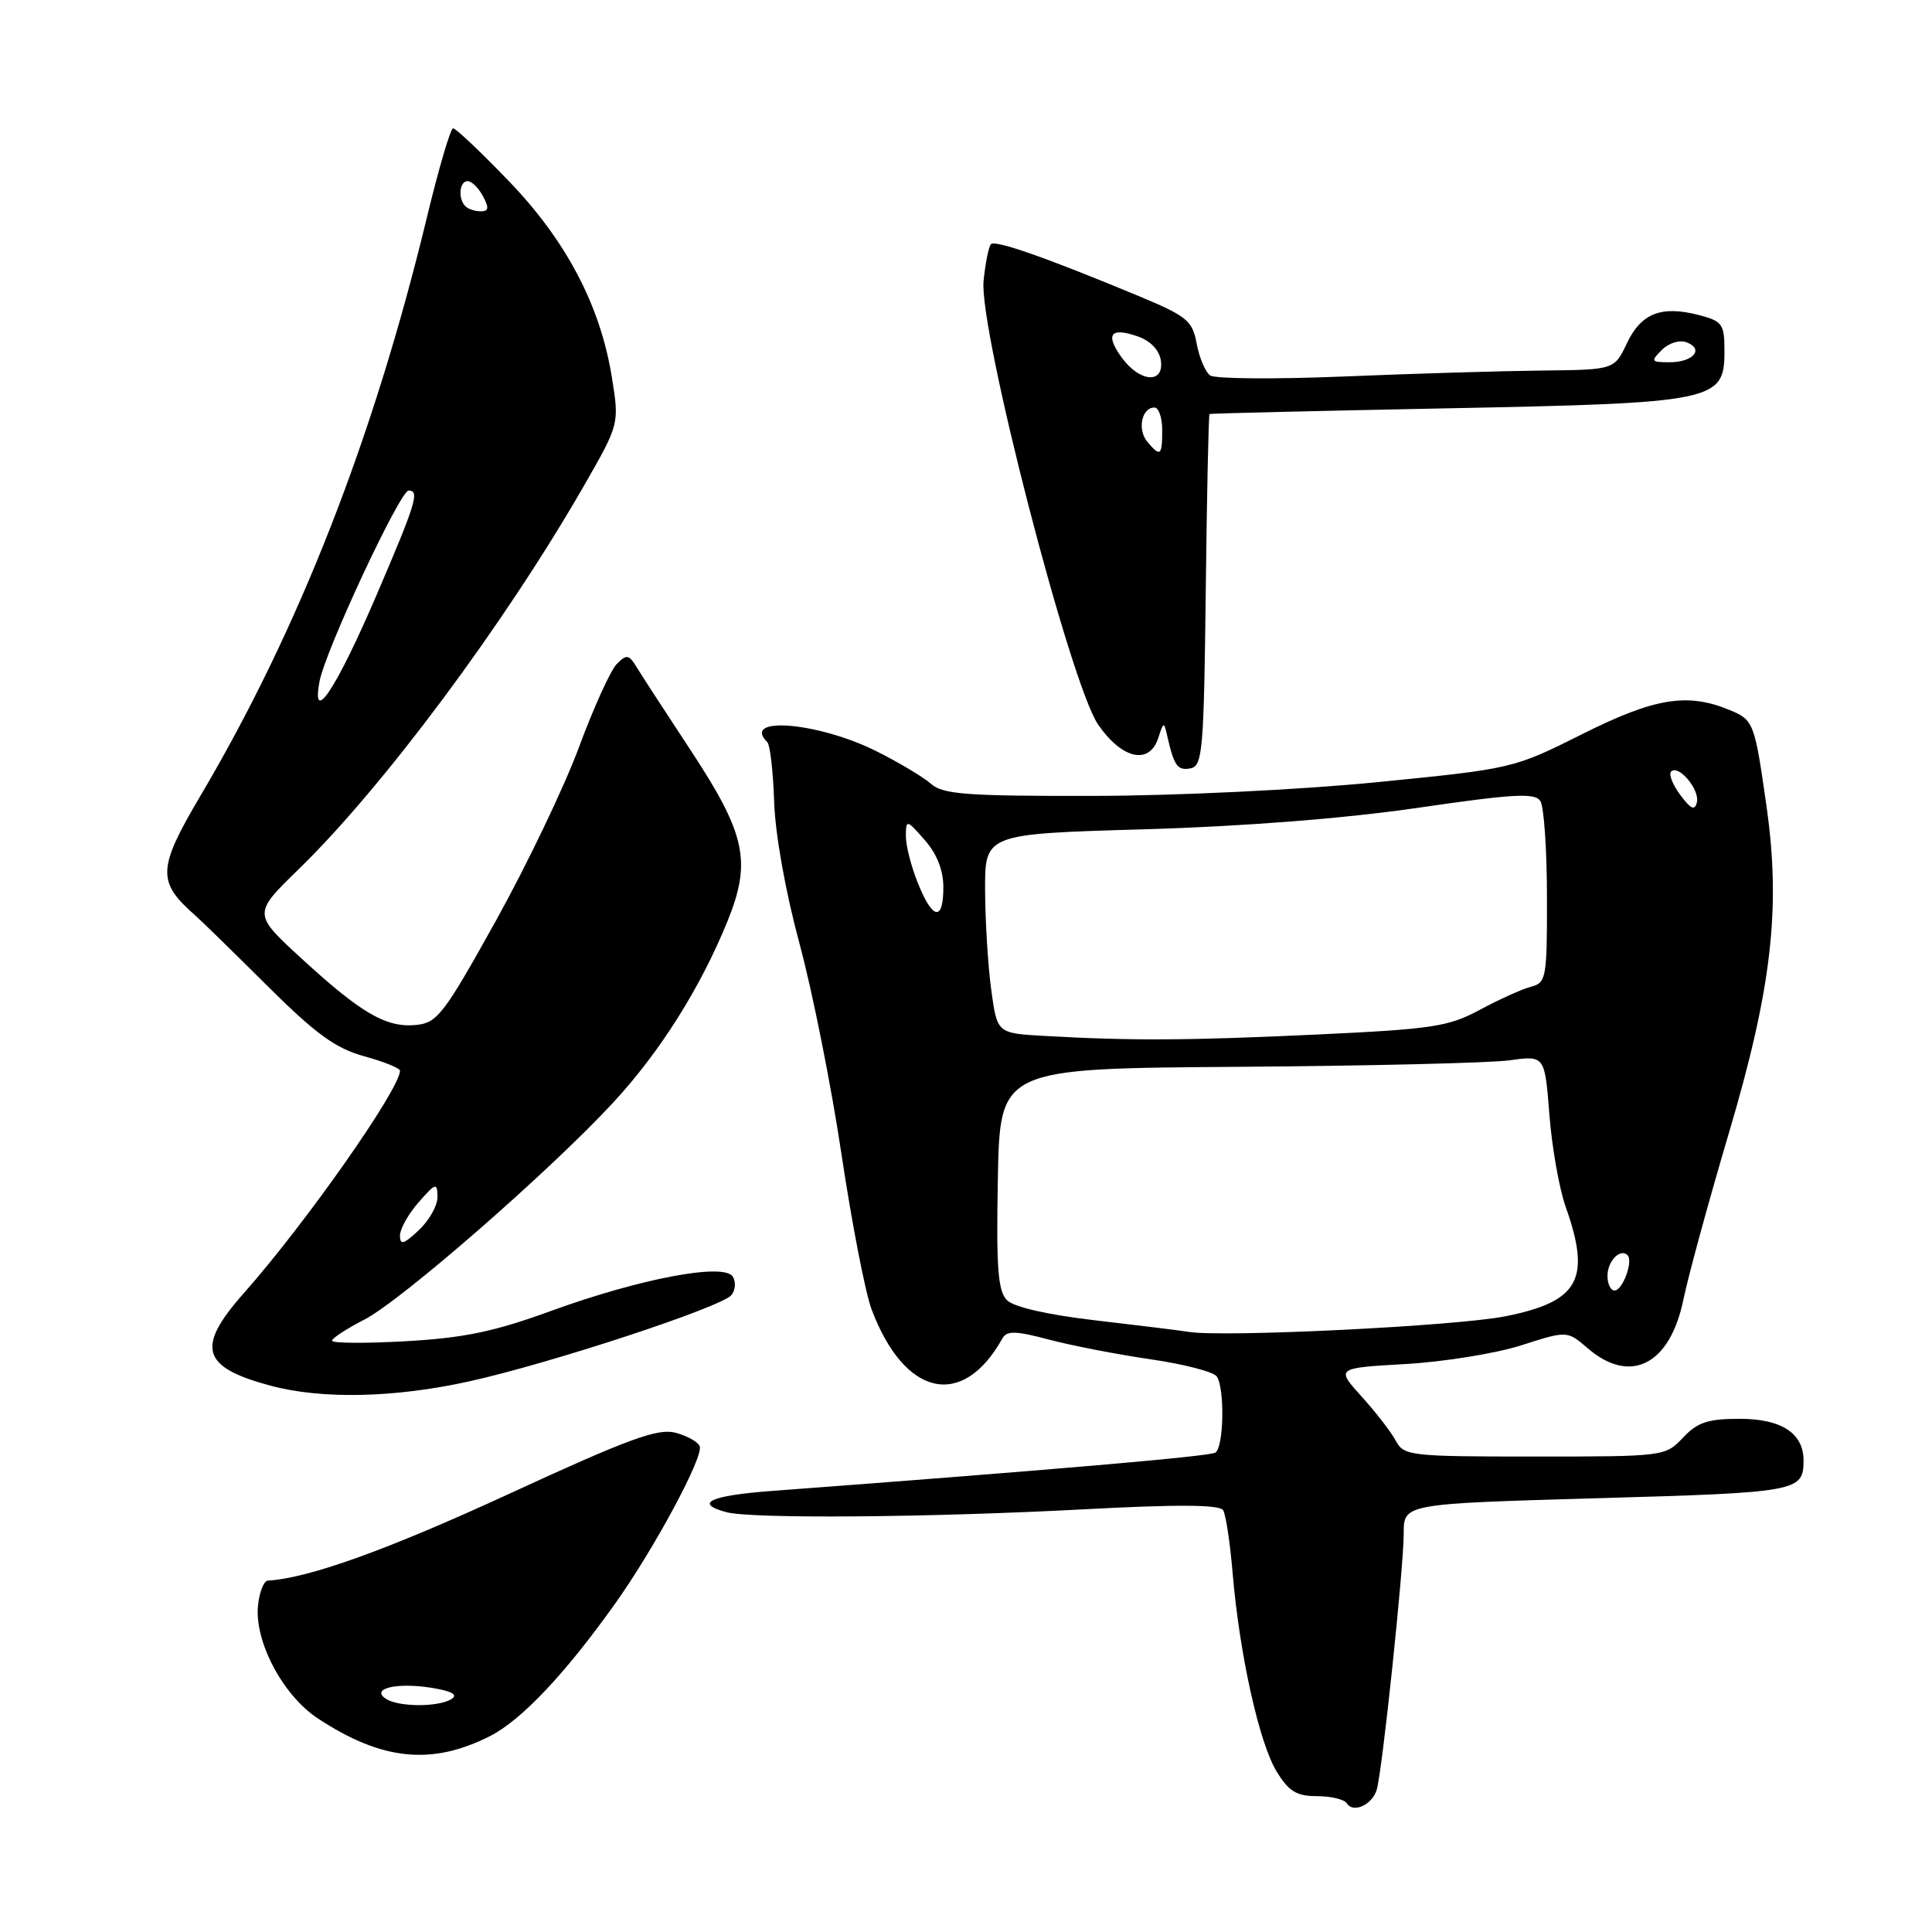 <?xml version="1.0" encoding="UTF-8" standalone="no"?>
<!DOCTYPE svg PUBLIC "-//W3C//DTD SVG 1.1//EN" "http://www.w3.org/Graphics/SVG/1.1/DTD/svg11.dtd" >
<svg xmlns="http://www.w3.org/2000/svg" xmlns:xlink="http://www.w3.org/1999/xlink" version="1.1" viewBox="0 0 256 256">
 <g >
 <path fill="currentColor"
d=" M 182.42 237.16 C 183.16 234.70 186.00 207.71 186.00 203.17 C 186.00 199.26 186.00 199.26 211.75 198.52 C 238.21 197.77 238.95 197.63 238.98 193.58 C 239.01 189.93 236.08 188.00 230.52 188.00 C 226.30 188.00 224.92 188.46 223.00 190.50 C 220.67 192.98 220.51 193.00 203.36 193.00 C 186.85 193.00 186.02 192.91 184.95 190.91 C 184.34 189.76 182.30 187.12 180.42 185.05 C 177.01 181.27 177.01 181.27 186.26 180.74 C 191.34 180.45 198.24 179.33 201.58 178.26 C 207.66 176.31 207.66 176.31 210.39 178.66 C 216.03 183.51 221.27 180.85 223.05 172.24 C 223.70 169.08 226.43 159.10 229.11 150.05 C 234.75 131.03 235.99 120.32 234.08 106.90 C 232.50 95.75 232.37 95.40 229.21 94.09 C 223.60 91.76 219.27 92.46 209.68 97.26 C 200.54 101.84 200.43 101.86 182.50 103.64 C 172.30 104.65 155.99 105.44 144.86 105.46 C 128.06 105.49 124.95 105.26 123.36 103.86 C 122.34 102.96 119.10 101.03 116.17 99.56 C 108.45 95.69 98.15 94.82 101.67 98.34 C 102.04 98.71 102.45 102.27 102.58 106.25 C 102.72 110.54 104.09 118.20 105.93 125.00 C 107.64 131.32 110.16 143.93 111.51 153.00 C 112.87 162.07 114.66 171.30 115.49 173.50 C 119.85 185.08 127.54 186.80 132.81 177.37 C 133.41 176.30 134.54 176.32 139.02 177.51 C 142.04 178.31 148.10 179.48 152.50 180.12 C 156.90 180.76 160.83 181.78 161.23 182.39 C 162.31 184.02 162.16 191.78 161.04 192.48 C 160.23 192.98 139.01 194.81 102.25 197.56 C 94.09 198.17 91.89 199.20 96.25 200.37 C 99.59 201.27 123.06 201.08 143.45 200.00 C 156.00 199.33 161.61 199.36 162.07 200.11 C 162.43 200.69 163.00 204.49 163.34 208.55 C 164.25 219.24 166.86 231.00 169.17 234.75 C 170.78 237.38 171.81 238.00 174.52 238.00 C 176.37 238.00 178.15 238.43 178.47 238.96 C 179.30 240.30 181.82 239.15 182.42 237.16 Z  M 64.97 230.02 C 69.11 227.90 74.88 221.80 81.50 212.50 C 86.66 205.26 93.20 193.11 92.72 191.66 C 92.53 191.08 91.09 190.27 89.53 189.85 C 87.17 189.22 83.37 190.61 67.44 197.95 C 51.33 205.37 40.97 209.10 35.50 209.44 C 34.95 209.47 34.36 210.98 34.18 212.80 C 33.73 217.55 37.49 224.63 42.07 227.67 C 50.58 233.29 57.21 233.97 64.97 230.02 Z  M 62.21 183.03 C 72.96 180.65 95.58 173.21 96.91 171.61 C 97.45 170.96 97.53 169.86 97.10 169.16 C 95.95 167.30 84.82 169.41 73.00 173.71 C 65.49 176.45 61.45 177.29 53.75 177.72 C 48.39 178.02 44.00 177.99 44.00 177.65 C 44.00 177.32 45.91 176.07 48.25 174.87 C 53.11 172.39 72.79 155.23 81.23 146.12 C 87.44 139.41 92.80 130.91 96.39 122.08 C 99.61 114.15 98.83 110.53 91.50 99.39 C 88.20 94.38 84.98 89.43 84.35 88.39 C 83.32 86.71 83.03 86.67 81.71 88.00 C 80.90 88.83 78.65 93.78 76.72 99.00 C 74.79 104.22 69.83 114.58 65.71 122.00 C 58.85 134.34 57.95 135.53 55.17 135.81 C 51.20 136.21 47.91 134.31 40.00 127.05 C 33.50 121.09 33.50 121.09 39.56 115.19 C 50.79 104.27 66.92 82.58 77.39 64.34 C 82.07 56.18 82.07 56.18 81.07 49.96 C 79.54 40.46 75.00 31.84 67.35 23.92 C 63.68 20.11 60.39 17.00 60.04 17.00 C 59.70 17.00 58.14 22.29 56.58 28.75 C 49.50 58.07 39.58 83.44 26.54 105.48 C 20.86 115.10 20.78 116.84 25.87 121.30 C 26.63 121.96 30.90 126.13 35.37 130.58 C 41.86 137.03 44.46 138.91 48.25 139.96 C 50.86 140.67 53.00 141.54 53.00 141.88 C 52.99 144.31 40.48 162.13 32.30 171.36 C 25.94 178.54 26.69 181.15 35.81 183.60 C 42.63 185.44 52.27 185.23 62.21 183.03 Z  M 159.77 78.24 C 159.92 65.46 160.14 54.94 160.27 54.86 C 160.40 54.78 174.45 54.45 191.50 54.11 C 227.32 53.41 228.50 53.16 228.50 46.55 C 228.50 42.93 228.24 42.56 225.09 41.74 C 220.13 40.46 217.46 41.50 215.57 45.49 C 213.91 49.00 213.91 49.00 204.20 49.10 C 198.87 49.16 187.07 49.51 178.00 49.89 C 168.93 50.26 160.98 50.20 160.35 49.75 C 159.72 49.30 158.92 47.41 158.57 45.55 C 158.00 42.46 157.30 41.90 150.72 39.16 C 138.75 34.18 131.89 31.77 131.31 32.35 C 131.01 32.65 130.57 34.84 130.33 37.20 C 129.68 43.66 141.82 90.69 145.52 96.03 C 148.70 100.62 152.32 101.40 153.49 97.75 C 154.17 95.62 154.24 95.60 154.66 97.50 C 155.57 101.50 156.03 102.14 157.75 101.81 C 159.35 101.50 159.52 99.46 159.77 78.24 Z  M 157.50 176.48 C 156.40 176.30 150.87 175.62 145.20 174.96 C 138.84 174.22 134.34 173.20 133.43 172.28 C 132.23 171.09 132.00 168.02 132.22 156.19 C 132.50 141.58 132.50 141.58 163.92 141.36 C 181.20 141.24 197.44 140.85 200.01 140.50 C 204.69 139.85 204.69 139.85 205.30 147.68 C 205.63 151.98 206.60 157.47 207.45 159.88 C 210.86 169.51 209.25 172.46 199.50 174.41 C 193.04 175.71 162.11 177.23 157.50 176.48 Z  M 213.00 169.06 C 213.00 167.10 214.69 165.36 215.66 166.32 C 216.44 167.11 215.01 171.00 213.93 171.00 C 213.42 171.00 213.00 170.13 213.00 169.06 Z  M 138.32 137.26 C 132.13 136.91 132.13 136.91 131.35 131.20 C 130.92 128.07 130.55 122.12 130.53 118.00 C 130.50 110.50 130.50 110.50 151.50 109.89 C 164.88 109.50 178.08 108.46 187.88 107.04 C 200.64 105.18 203.41 105.03 204.11 106.15 C 204.58 106.89 204.98 112.60 204.98 118.84 C 205.00 129.60 204.89 130.22 202.86 130.75 C 201.69 131.05 198.65 132.43 196.11 133.79 C 191.95 136.04 189.86 136.36 174.50 137.08 C 157.46 137.88 149.84 137.92 138.32 137.26 Z  M 121.61 116.98 C 120.72 114.77 120.01 111.96 120.03 110.73 C 120.06 108.57 120.15 108.59 122.53 111.31 C 124.14 113.13 125.00 115.32 125.00 117.56 C 125.00 122.15 123.58 121.91 121.61 116.98 Z  M 222.65 105.34 C 221.64 103.98 221.08 102.58 221.43 102.24 C 222.41 101.26 225.23 104.60 224.85 106.29 C 224.58 107.46 224.06 107.23 222.65 105.34 Z  M 51.17 225.12 C 49.02 223.76 52.51 222.90 57.16 223.64 C 59.88 224.08 60.73 224.55 59.83 225.13 C 58.11 226.21 52.89 226.21 51.17 225.12 Z  M 53.00 163.73 C 53.00 162.84 54.11 160.85 55.47 159.31 C 57.74 156.72 57.94 156.67 57.97 158.58 C 57.99 159.72 56.88 161.71 55.50 163.00 C 53.50 164.88 53.00 165.03 53.00 163.73 Z  M 42.34 90.29 C 43.09 86.24 53.00 65.00 54.15 65.00 C 55.63 65.00 55.12 66.66 49.95 78.72 C 44.61 91.18 41.22 96.34 42.34 90.29 Z  M 61.67 27.33 C 60.66 26.33 60.87 24.00 61.96 24.00 C 62.50 24.00 63.41 24.90 64.00 26.00 C 64.83 27.55 64.76 28.00 63.70 28.00 C 62.95 28.00 62.03 27.70 61.67 27.33 Z  M 152.01 58.51 C 150.68 56.90 151.29 54.00 152.97 54.00 C 153.54 54.00 154.00 55.35 154.00 57.00 C 154.00 60.41 153.74 60.60 152.01 58.51 Z  M 148.65 47.40 C 146.40 44.30 147.14 43.31 150.77 44.58 C 152.45 45.17 153.62 46.40 153.82 47.77 C 154.27 50.90 151.03 50.66 148.65 47.40 Z  M 220.21 46.36 C 221.13 45.44 222.56 45.00 223.49 45.36 C 225.84 46.26 224.36 48.00 221.23 48.00 C 218.77 48.00 218.69 47.88 220.21 46.36 Z "/>
</g>
</svg>